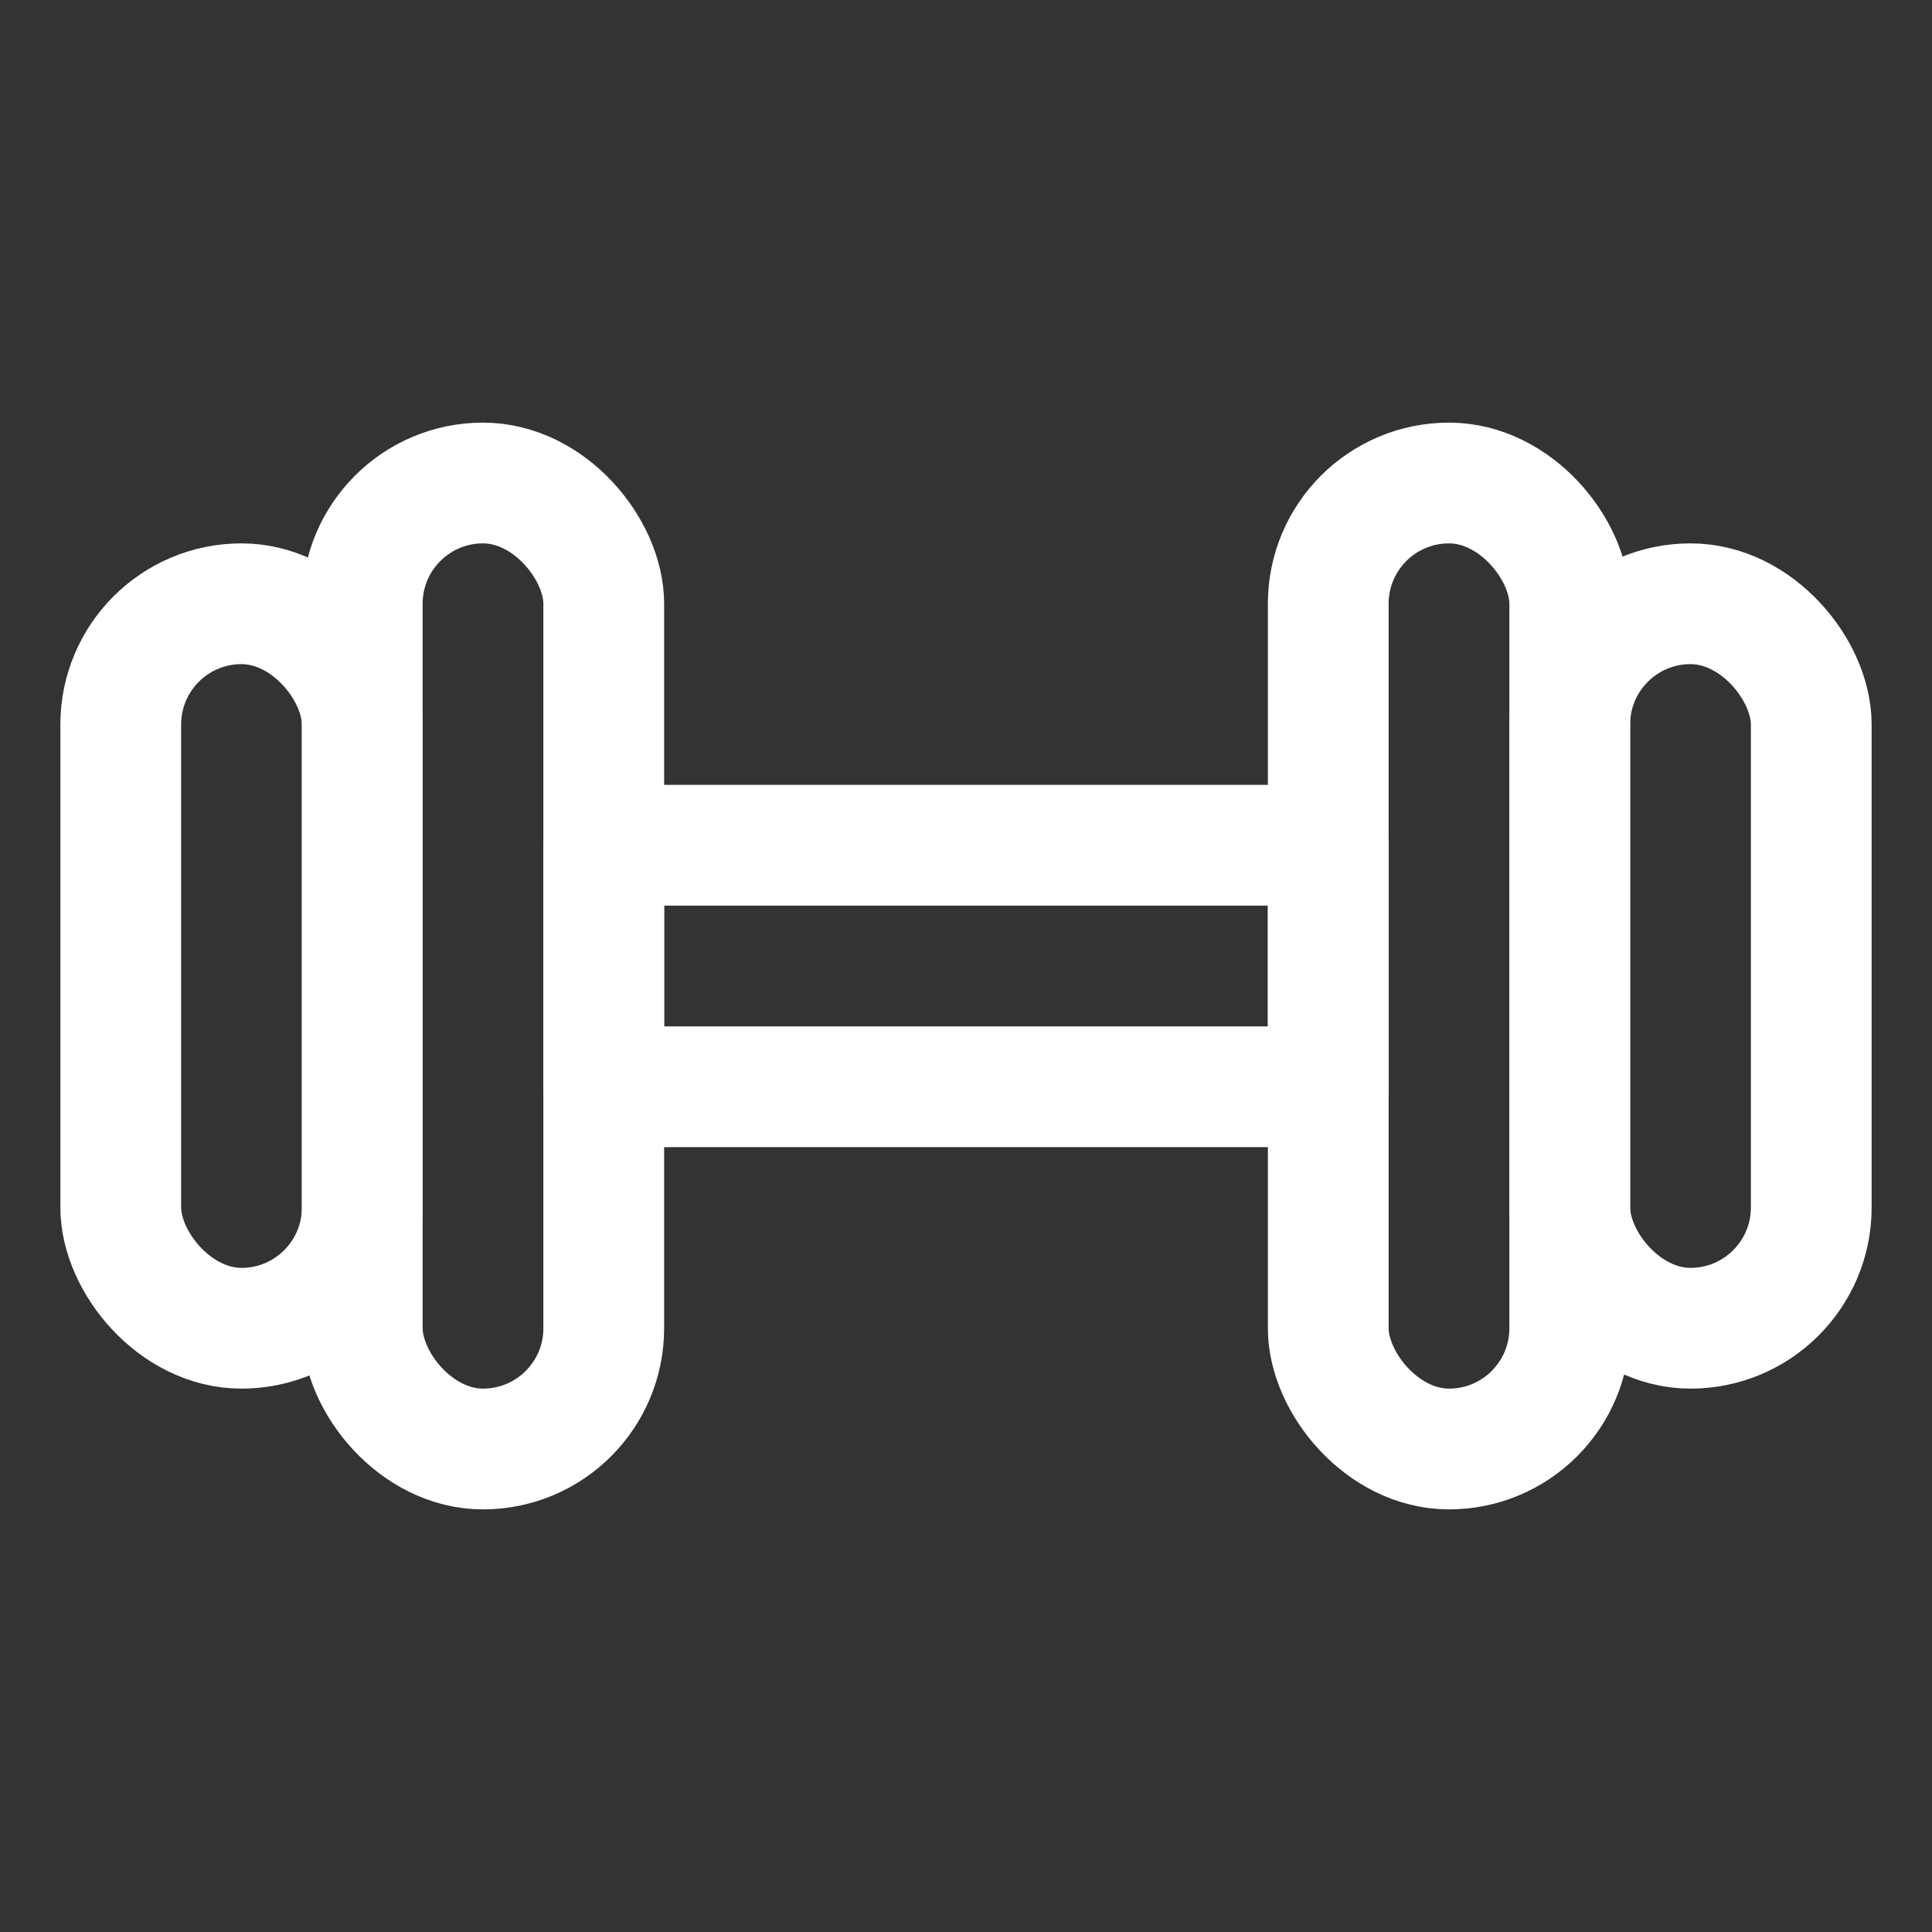 <svg xmlns="http://www.w3.org/2000/svg" viewBox="0 0 64 64">
  <rect x="0" y="0" width="64" height="64" fill="#333333" stroke="none"/>
  <g id="dumbbell">
    <rect x="20" y="28" width="24" height="8" style="fill: none;stroke: #fff;stroke-linejoin: round;stroke-width: 4px"/>
    <rect x="44" y="16" width="8" height="32" rx="4" style="fill: none;stroke: #fff;stroke-linejoin: round;stroke-width: 4px"/>
    <rect x="52" y="20" width="8" height="24" rx="4" style="fill: none;stroke: #fff;stroke-linejoin: round;stroke-width: 4px"/>
    <rect x="12" y="16" width="8" height="32" rx="4" transform="translate(32 64) rotate(180)" style="fill: none;stroke: #fff;stroke-linejoin: round;stroke-width: 4px"/>
    <rect x="4" y="20" width="8" height="24" rx="4" transform="translate(16 64) rotate(180)" style="fill: none;stroke: #fff;stroke-linejoin: round;stroke-width: 4px"/>
  </g>
</svg>
